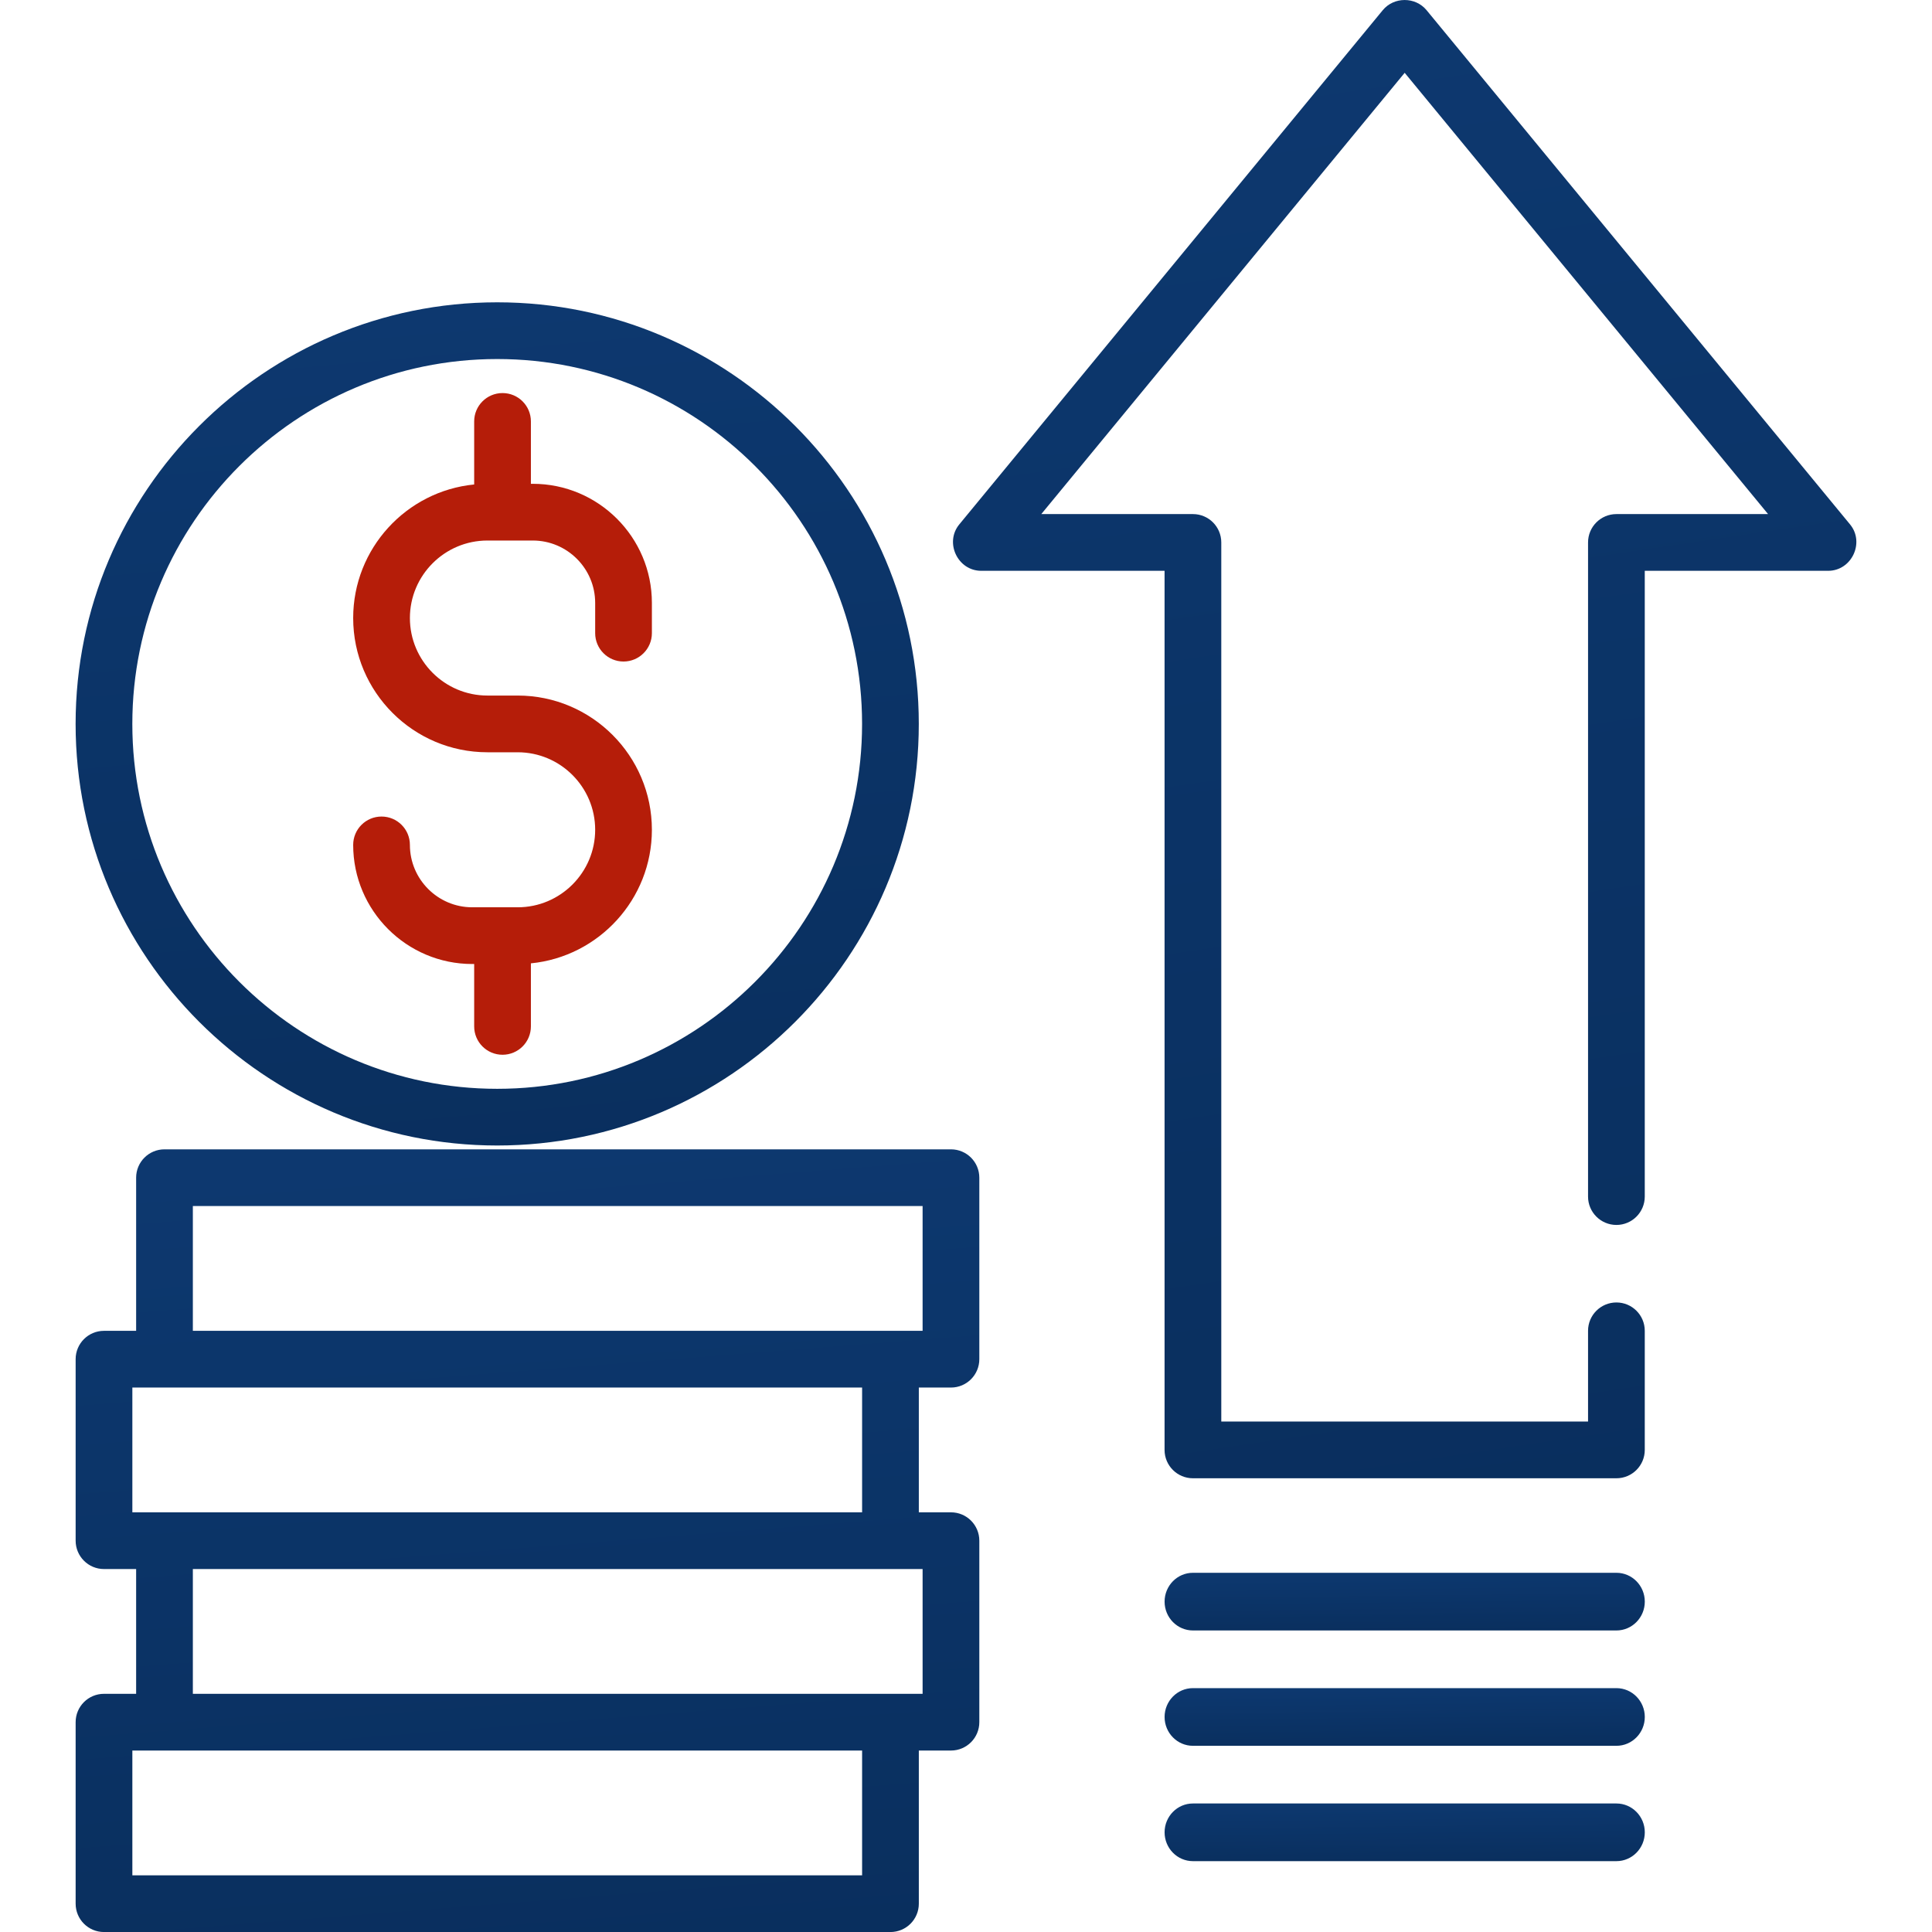 <?xml version="1.0" encoding="UTF-8"?> <svg xmlns="http://www.w3.org/2000/svg" width="67" height="67" viewBox="0 0 67 67" fill="none"><g clip-path="url(#clip0)"><path d="M17.243 10.484C9.181 10.484 2.622 17.043 2.622 25.105C2.622 33.167 9.181 39.725 17.243 39.725C25.304 39.725 31.863 33.167 31.863 25.105C31.863 17.043 25.304 10.484 17.243 10.484ZM17.243 37.759C10.265 37.759 4.589 32.082 4.589 25.105C4.589 18.128 10.265 12.451 17.243 12.451C24.22 12.451 29.896 18.128 29.896 25.105C29.896 32.082 24.22 37.759 17.243 37.759Z" fill="url(#paint0_linear)"></path><path d="M21.623 22.941C22.166 22.941 22.607 22.5 22.607 21.957V20.908C22.607 18.631 20.754 16.778 18.476 16.778H18.411V14.614C18.411 14.071 17.971 13.631 17.427 13.631C16.884 13.631 16.444 14.071 16.444 14.614V16.801C14.092 17.032 12.248 19.021 12.248 21.433C12.248 24 14.336 26.088 16.903 26.088H17.952C19.434 26.088 20.64 27.294 20.64 28.776C20.64 30.258 19.434 31.464 17.952 31.464H16.378C15.185 31.464 14.215 30.493 14.215 29.3C14.215 28.757 13.774 28.317 13.232 28.317C12.688 28.317 12.248 28.757 12.248 29.3C12.248 31.578 14.101 33.431 16.378 33.431H16.444V35.594C16.444 36.138 16.884 36.578 17.427 36.578C17.971 36.578 18.411 36.138 18.411 35.594V33.408C20.763 33.177 22.607 31.188 22.607 28.776C22.607 26.209 20.519 24.121 17.952 24.121H16.903C15.421 24.121 14.215 22.915 14.215 21.433C14.215 19.951 15.421 18.745 16.903 18.745H18.476C19.669 18.745 20.64 19.715 20.64 20.908V21.957C20.64 22.5 21.08 22.941 21.623 22.941Z" fill="#B51D09"></path><path d="M32.979 48.119C33.522 48.119 33.962 47.678 33.962 47.135V40.841C33.962 40.298 33.522 39.858 32.979 39.858H5.704C5.161 39.858 4.721 40.298 4.721 40.841V46.152H3.606C3.063 46.152 2.623 46.592 2.623 47.135V53.429C2.623 53.972 3.063 54.413 3.606 54.413H4.721V58.74H3.606C3.063 58.74 2.623 59.18 2.623 59.723V66.017C2.623 66.561 3.063 67.001 3.606 67.001H30.881C31.424 67.001 31.864 66.561 31.864 66.017V60.707H32.979C33.522 60.707 33.962 60.267 33.962 59.723V53.429C33.962 52.886 33.522 52.446 32.979 52.446H31.864V48.119H32.979ZM4.59 52.446V48.119H29.897V52.446H4.59ZM29.897 65.034H4.59V60.707H29.897V65.034ZM31.995 54.413V58.74H6.688V54.413H31.995ZM6.688 46.152V41.825H31.995V46.152H6.688Z" fill="url(#paint1_linear)"></path><path d="M64.158 18.186L49.472 0.353C49.084 -0.117 48.341 -0.117 47.953 0.353L33.267 18.186C32.749 18.816 33.213 19.795 34.027 19.795H40.386V50.282C40.386 50.825 40.827 51.265 41.37 51.265H56.056C56.599 51.265 57.039 50.825 57.039 50.282V46.151C57.039 45.608 56.599 45.168 56.056 45.168C55.513 45.168 55.072 45.608 55.072 46.151V49.298H42.353V18.812C42.353 18.268 41.913 17.828 41.37 17.828H36.111L48.713 2.525L61.315 17.828H56.056C55.513 17.828 55.072 18.268 55.072 18.812V41.496C55.072 42.039 55.513 42.48 56.056 42.48C56.599 42.48 57.039 42.039 57.039 41.496V19.795H63.399C64.213 19.795 64.677 18.816 64.158 18.186Z" fill="url(#paint2_linear)"></path><path d="M56.056 54.543H41.37C40.827 54.543 40.387 54.991 40.387 55.543C40.387 56.095 40.827 56.543 41.37 56.543H56.056C56.599 56.543 57.04 56.095 57.04 55.543C57.04 54.991 56.599 54.543 56.056 54.543Z" fill="url(#paint3_linear)"></path><path d="M56.056 58.543H41.37C40.827 58.543 40.387 58.991 40.387 59.543C40.387 60.095 40.827 60.543 41.37 60.543H56.056C56.599 60.543 57.04 60.095 57.04 59.543C57.04 58.991 56.599 58.543 56.056 58.543Z" fill="url(#paint4_linear)"></path><path d="M56.056 62.543H41.37C40.827 62.543 40.387 62.991 40.387 63.543C40.387 64.095 40.827 64.543 41.37 64.543H56.056C56.599 64.543 57.04 64.095 57.04 63.543C57.04 62.991 56.599 62.543 56.056 62.543Z" fill="url(#paint5_linear)"></path></g><defs><linearGradient id="paint0_linear" x1="17.243" y1="10.484" x2="21.695" y2="59.675" gradientUnits="userSpaceOnUse"><stop stop-color="#0D386F"></stop><stop offset="1" stop-color="#072953"></stop></linearGradient><linearGradient id="paint1_linear" x1="18.293" y1="39.858" x2="21.879" y2="85.612" gradientUnits="userSpaceOnUse"><stop stop-color="#0D386F"></stop><stop offset="1" stop-color="#072953"></stop></linearGradient><linearGradient id="paint2_linear" x1="48.713" y1="0" x2="61.314" y2="85.08" gradientUnits="userSpaceOnUse"><stop stop-color="#0D386F"></stop><stop offset="1" stop-color="#072953"></stop></linearGradient><linearGradient id="paint3_linear" x1="48.713" y1="54.543" x2="48.75" y2="57.935" gradientUnits="userSpaceOnUse"><stop stop-color="#0D386F"></stop><stop offset="1" stop-color="#072953"></stop></linearGradient><linearGradient id="paint4_linear" x1="48.713" y1="58.543" x2="48.75" y2="61.935" gradientUnits="userSpaceOnUse"><stop stop-color="#0D386F"></stop><stop offset="1" stop-color="#072953"></stop></linearGradient><linearGradient id="paint5_linear" x1="48.713" y1="62.543" x2="48.75" y2="65.935" gradientUnits="userSpaceOnUse"><stop stop-color="#0D386F"></stop><stop offset="1" stop-color="#072953"></stop></linearGradient><clipPath id="clip0"><rect width="67" height="67" fill="white"></rect></clipPath></defs></svg> 